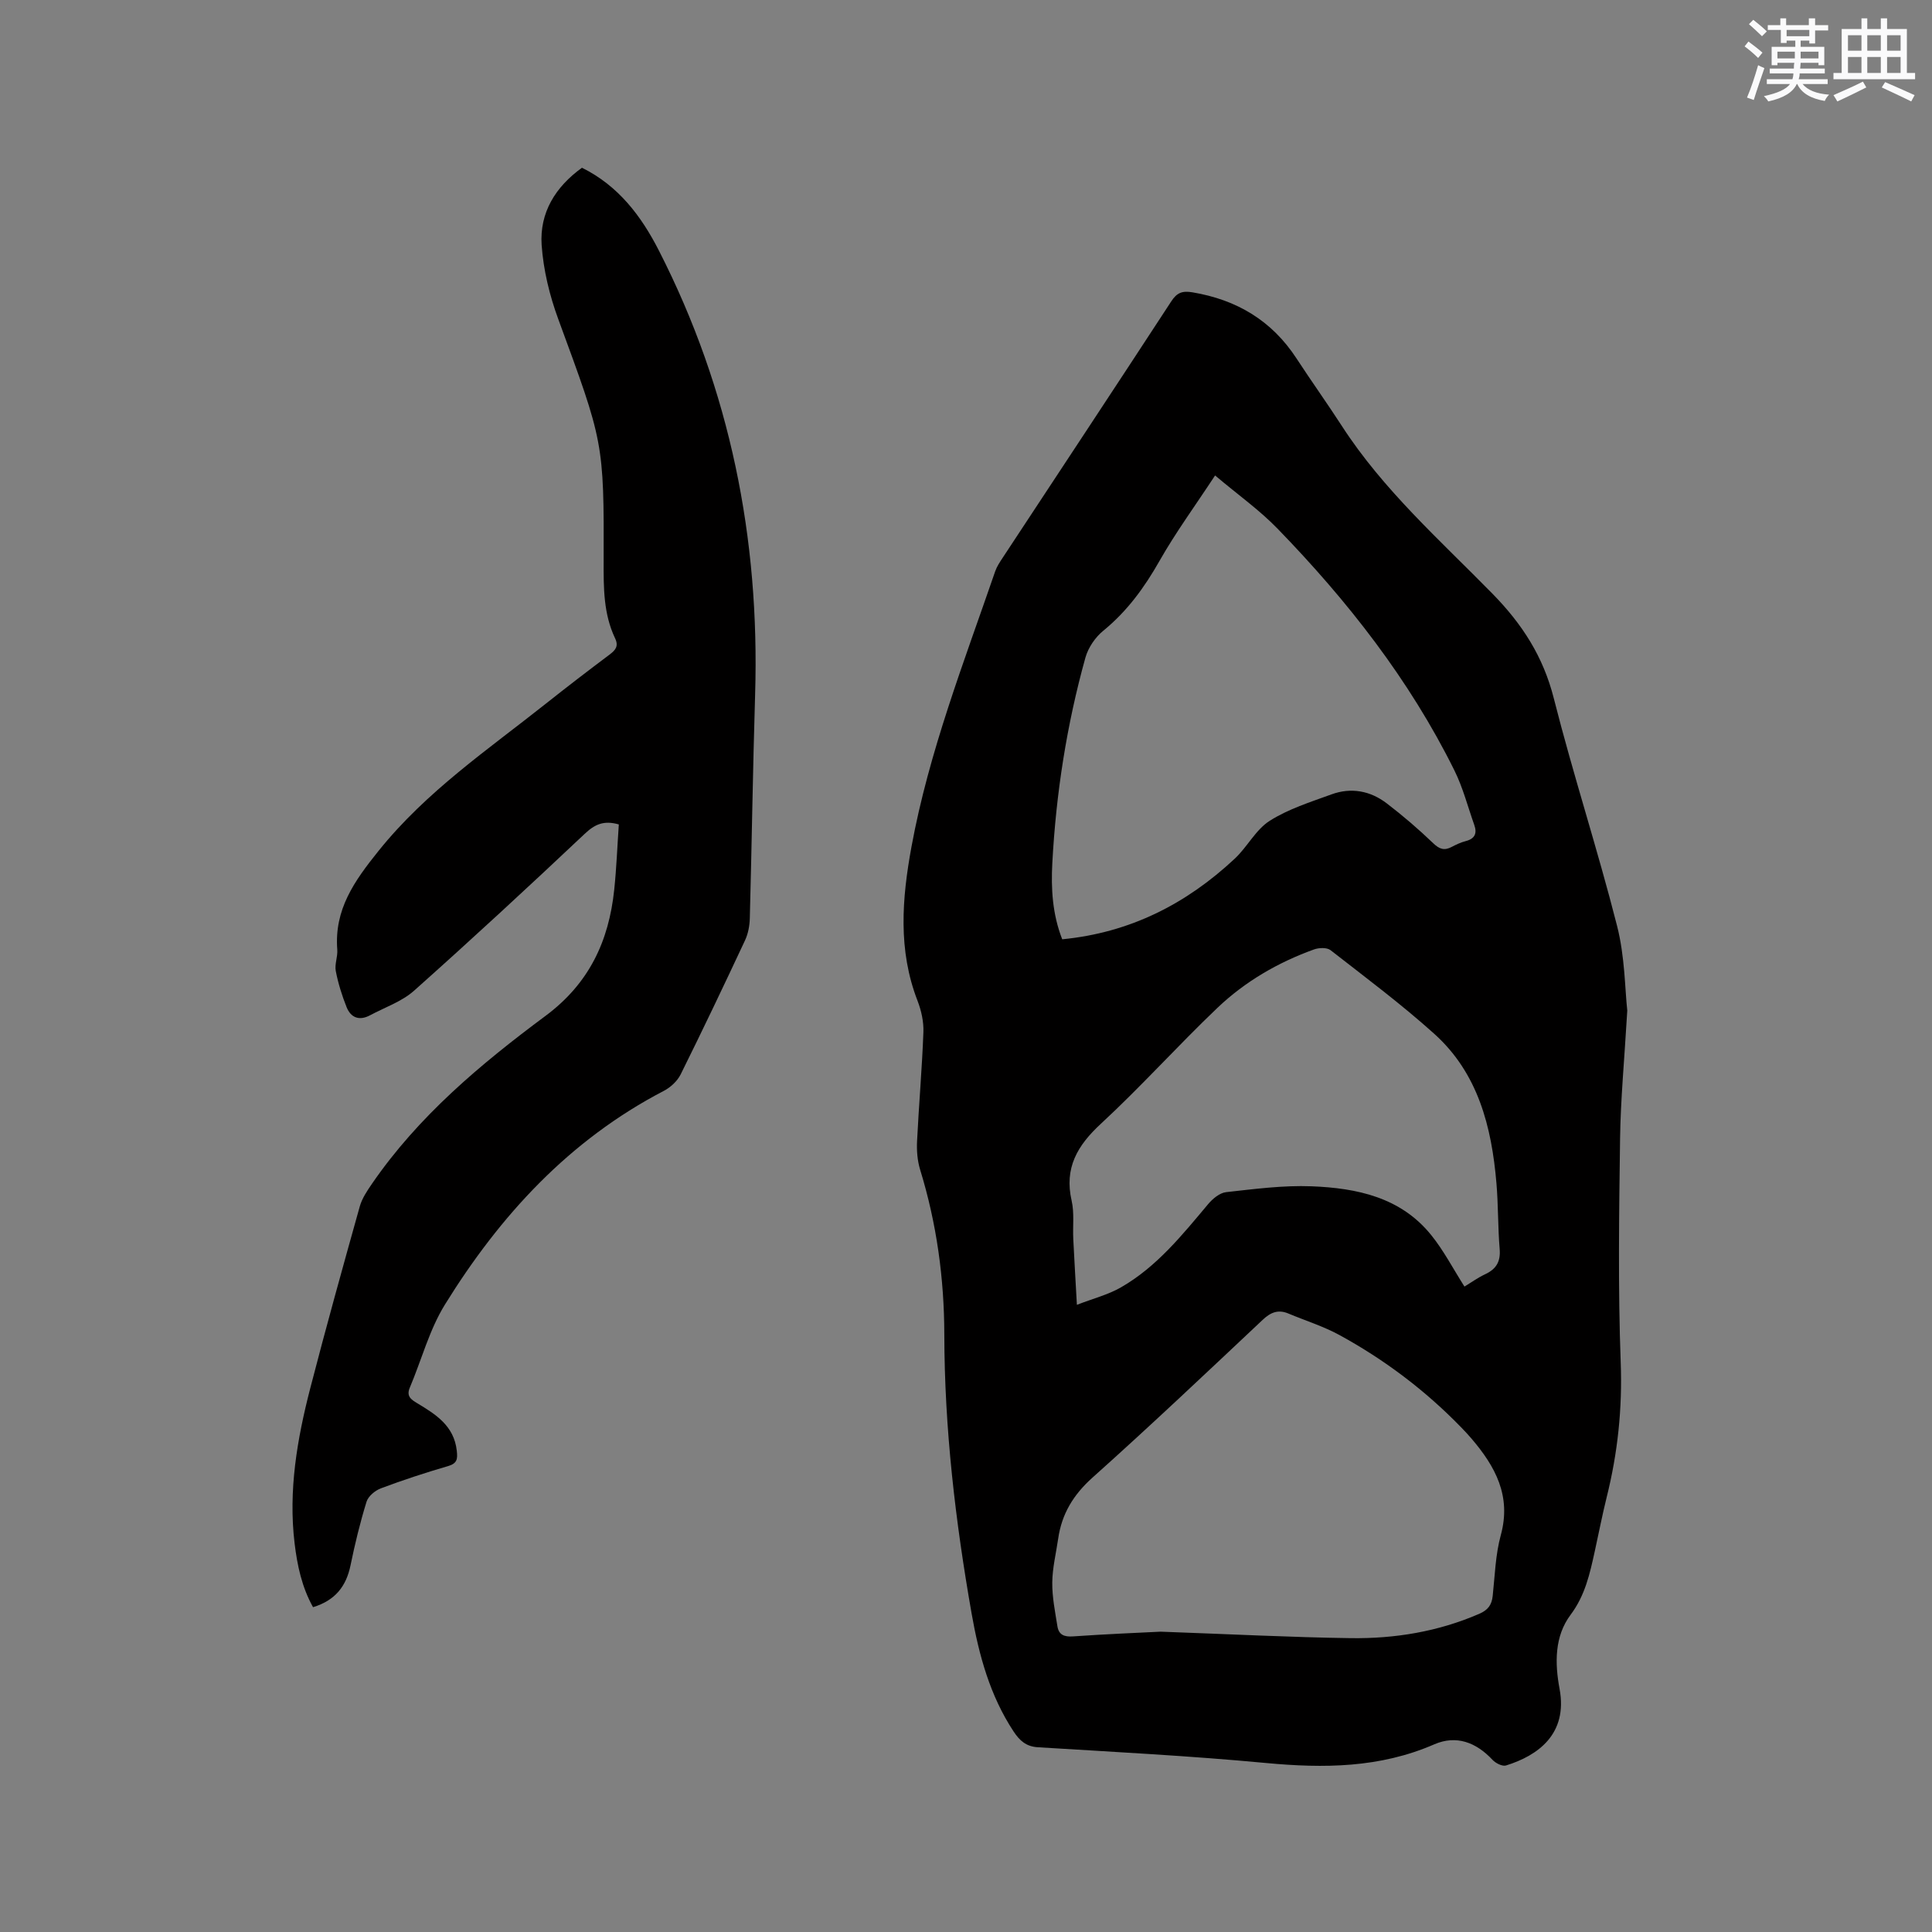 <svg enable-background="new 0 0 400 400" viewBox="0 0 400 400" xmlns="http://www.w3.org/2000/svg"><rect x="0" y="0" width="400" height="400" fill="#808080" stroke="none"/><path d="m336.91 209.23c-.61 10.37-1.38 18.4-1.49 26.45-.21 15.46-.44 30.95.13 46.39.36 9.55-.62 18.76-2.91 27.94-.92 3.7-1.64 7.45-2.46 11.17-1.02 4.62-1.98 9.11-5.01 13.15-3.34 4.46-3.27 10.02-2.28 15.32 1.75 9.39-4.5 13.83-11.08 15.87-.76.24-2.16-.47-2.81-1.17-3.39-3.63-7.5-5.18-12.06-3.2-11.27 4.9-22.86 4.98-34.83 3.86-15.71-1.48-31.48-2.29-47.24-3.26-2.47-.15-3.8-1.43-5.02-3.27-4.89-7.41-7.17-15.81-8.68-24.37-3.36-19.11-5.63-38.35-5.66-57.81-.02-11.6-1.58-23.01-5.01-34.14-.57-1.87-.73-3.95-.63-5.92.37-7.52 1.03-15.02 1.31-22.54.08-2.15-.43-4.46-1.21-6.49-4.08-10.51-3.23-21.15-1.26-31.89 3.62-19.68 10.87-38.24 17.34-57.05.34-.98.95-1.89 1.53-2.77 11.65-17.7 23.34-35.37 34.92-53.11 1.17-1.8 2.28-2.22 4.37-1.87 9.17 1.53 16.45 5.85 21.57 13.71 3.07 4.7 6.34 9.27 9.39 13.98 8.55 13.22 20.29 23.61 31.17 34.71 6.19 6.32 10.51 13.03 12.7 21.67 4 15.79 9.08 31.3 13.09 47.08 1.64 6.39 1.63 13.2 2.12 17.56zm-96.62 128.59c14.77.53 27.05 1.17 39.33 1.34 9.16.13 18.13-1.34 26.65-5.04 1.81-.79 2.58-1.84 2.78-3.72.45-4.21.57-8.54 1.68-12.59 2.21-8.1-1.15-14.2-6.07-19.96-.69-.81-1.41-1.58-2.15-2.34-7.44-7.66-15.89-14.03-25.24-19.13-3.32-1.81-7-2.95-10.5-4.42-2.13-.9-3.69-.27-5.36 1.31-11.66 10.97-23.29 21.98-35.22 32.65-3.95 3.54-6.36 7.5-7.1 12.61-.44 3.04-1.2 6.08-1.23 9.12-.03 3.02.59 6.06 1.07 9.07.28 1.75 1.4 2.21 3.22 2.08 6.86-.48 13.74-.76 18.14-.98zm11.28-239.38c-4.17 6.35-8.17 11.81-11.49 17.66-3.13 5.52-6.71 10.45-11.66 14.49-1.66 1.35-3.11 3.49-3.69 5.54-3.88 13.92-6.09 28.15-6.86 42.57-.28 5.26.01 10.54 2.05 15.77 14.04-1.36 25.69-7.32 35.71-16.68 2.61-2.43 4.35-6.01 7.25-7.85 3.86-2.45 8.42-3.88 12.78-5.47 4.06-1.49 8.04-.75 11.44 1.85 3.36 2.57 6.58 5.33 9.63 8.26 1.3 1.25 2.31 1.57 3.84.76.93-.49 1.91-.95 2.93-1.21 1.87-.49 2.34-1.61 1.74-3.31-1.34-3.78-2.35-7.74-4.12-11.31-9.31-18.79-22.1-35.1-36.63-50.07-3.7-3.82-8.13-6.96-12.92-11zm51.63 167.93c1.39-.84 2.77-1.84 4.28-2.55 2.29-1.07 3.23-2.61 3.01-5.22-.38-4.54-.28-9.11-.67-13.65-.99-11.66-3.8-22.75-12.87-30.91-6.83-6.14-14.23-11.67-21.48-17.32-.75-.58-2.4-.52-3.42-.15-7.46 2.69-14.27 6.64-19.99 12.09-8.21 7.82-15.79 16.29-24.11 23.98-4.9 4.52-7.63 9.16-6.08 15.95.58 2.54.21 5.28.34 7.93.21 4.3.47 8.6.75 13.63 3.34-1.3 6.45-2.08 9.13-3.62 7.4-4.25 12.66-10.82 18.05-17.24.93-1.11 2.4-2.33 3.73-2.47 5.87-.65 11.81-1.44 17.69-1.21 9.36.37 18.46 2.26 24.78 10.13 2.55 3.16 4.46 6.85 6.86 10.63z" fill="#010000"/><path d="m120.49 34.73c7.56 3.74 12.28 10 15.95 17.19 14.72 28.85 20.87 59.55 19.9 91.81-.47 15.47-.69 30.94-1.1 46.41-.04 1.53-.35 3.18-.99 4.55-4.35 9.3-8.77 18.57-13.33 27.76-.69 1.38-2.09 2.68-3.48 3.4-19.58 10.19-33.92 25.81-45.33 44.26-3.23 5.23-4.84 11.46-7.27 17.2-.75 1.78.28 2.45 1.54 3.21 3.85 2.32 7.61 4.66 8.19 9.82.2 1.75.09 2.65-1.84 3.21-4.67 1.36-9.31 2.88-13.86 4.59-1.2.45-2.62 1.62-2.98 2.77-1.34 4.33-2.41 8.75-3.32 13.19-.9 4.34-3.17 7.25-7.76 8.65-2.32-4.16-3.27-8.65-3.82-13.25-1.31-10.92.53-21.56 3.24-32.06 3.26-12.6 6.75-25.14 10.26-37.67.47-1.67 1.52-3.22 2.52-4.68 9.62-14.01 22.5-24.78 35.93-34.76 9.03-6.71 13.12-15.48 14.23-26.14.47-4.5.64-9.03.95-13.5-3.14-.9-4.99-.01-7.08 1.96-11.63 10.97-23.37 21.82-35.31 32.46-2.54 2.26-6.03 3.44-9.11 5.09-2.2 1.18-3.97.54-4.86-1.68-.96-2.41-1.75-4.93-2.24-7.48-.27-1.39.42-2.95.31-4.41-.65-8.33 3.51-14.2 8.55-20.47 9.87-12.3 22.65-20.96 34.73-30.55 4.32-3.43 8.69-6.78 13.1-10.09 1.25-.94 1.91-1.75 1.13-3.38-2.39-5.03-2.38-10.41-2.36-15.85.08-24.86-.07-24.82-9.4-50.23-1.8-4.89-3.08-10.17-3.44-15.35-.44-6.68 2.84-12.01 8.35-15.98z" fill="#010000"/><g fill="#fafafb"><path d="m361.2 9.6.8-1c.9.7 1.9 1.4 2.9 2.3l-.9 1.1c-1-1-2-1.8-2.8-2.4zm.5 10.6c.9-2.1 1.6-4.3 2.3-6.7.4.2.8.4 1.3.6-.7 2.1-1.5 4.3-2.2 6.6zm.4-15.2.9-.9c1 .8 2 1.6 2.8 2.4l-1 1c-.9-.9-1.8-1.7-2.7-2.5zm12.5-1.2h1.2v1.4h2.7v1.1h-2.7v2.7h-1.2v-.6h-1.8v1.3h4.9v3.8h-1.2v-.5h-3.7c0 .4-.1.9-.1 1.2h5.1v1h-5.2c0 .5-.1.9-.2 1.2h6v1h-5.2c1.1 1.3 2.9 2 5.5 2.2-.4.4-.7.8-.9 1.3-2.9-.5-4.8-1.6-5.7-3.5h-.1c-.8 1.7-2.7 2.9-5.9 3.6-.2-.4-.6-.8-.9-1.1 2.8-.6 4.6-1.4 5.4-2.5h-4.8v-1h5.3c.1-.3.2-.7.2-1.2h-4.9v-1h5c0-.4 0-.8.1-1.2h-3.5v.5h-1.2v-3.8h4.9v-1.3h-1.8v.5h-1.2v-2.7h-2.7v-1h2.6v-1.4h1.2v1.4h4.7v-1.4zm-6.6 8.3h3.6c0-.4 0-.9 0-1.4h-3.6zm1.9-4.6h4.7v-1.3h-4.7zm6.6 3.2h-3.7v1.4h3.7z"/><path d="m385.3 3.8h1.3v2.2h2.8v-2.2h1.3v2.2h4.1v9.1h1.7v1.3h-16.9v-1.3h1.7v-9.1h4.1v-2.2zm.4 13.1.7 1.2c-1.8.9-3.8 1.9-6 2.9-.2-.4-.5-.8-.8-1.3 2.3-1 4.3-1.9 6.1-2.8zm-3.1-6.4h2.8v-3.2h-2.8zm0 4.6h2.8v-3.3h-2.8zm4-4.6h2.8v-3.2h-2.8zm0 4.6h2.8v-3.3h-2.8zm3.7 1.9c2.1.9 4.1 1.8 6.1 2.7l-.7 1.3c-2.2-1.1-4.2-2-6.1-2.9zm3.2-9.7h-2.8v3.2h2.8zm-2.8 7.8h2.8v-3.3h-2.8z"/></g></svg>